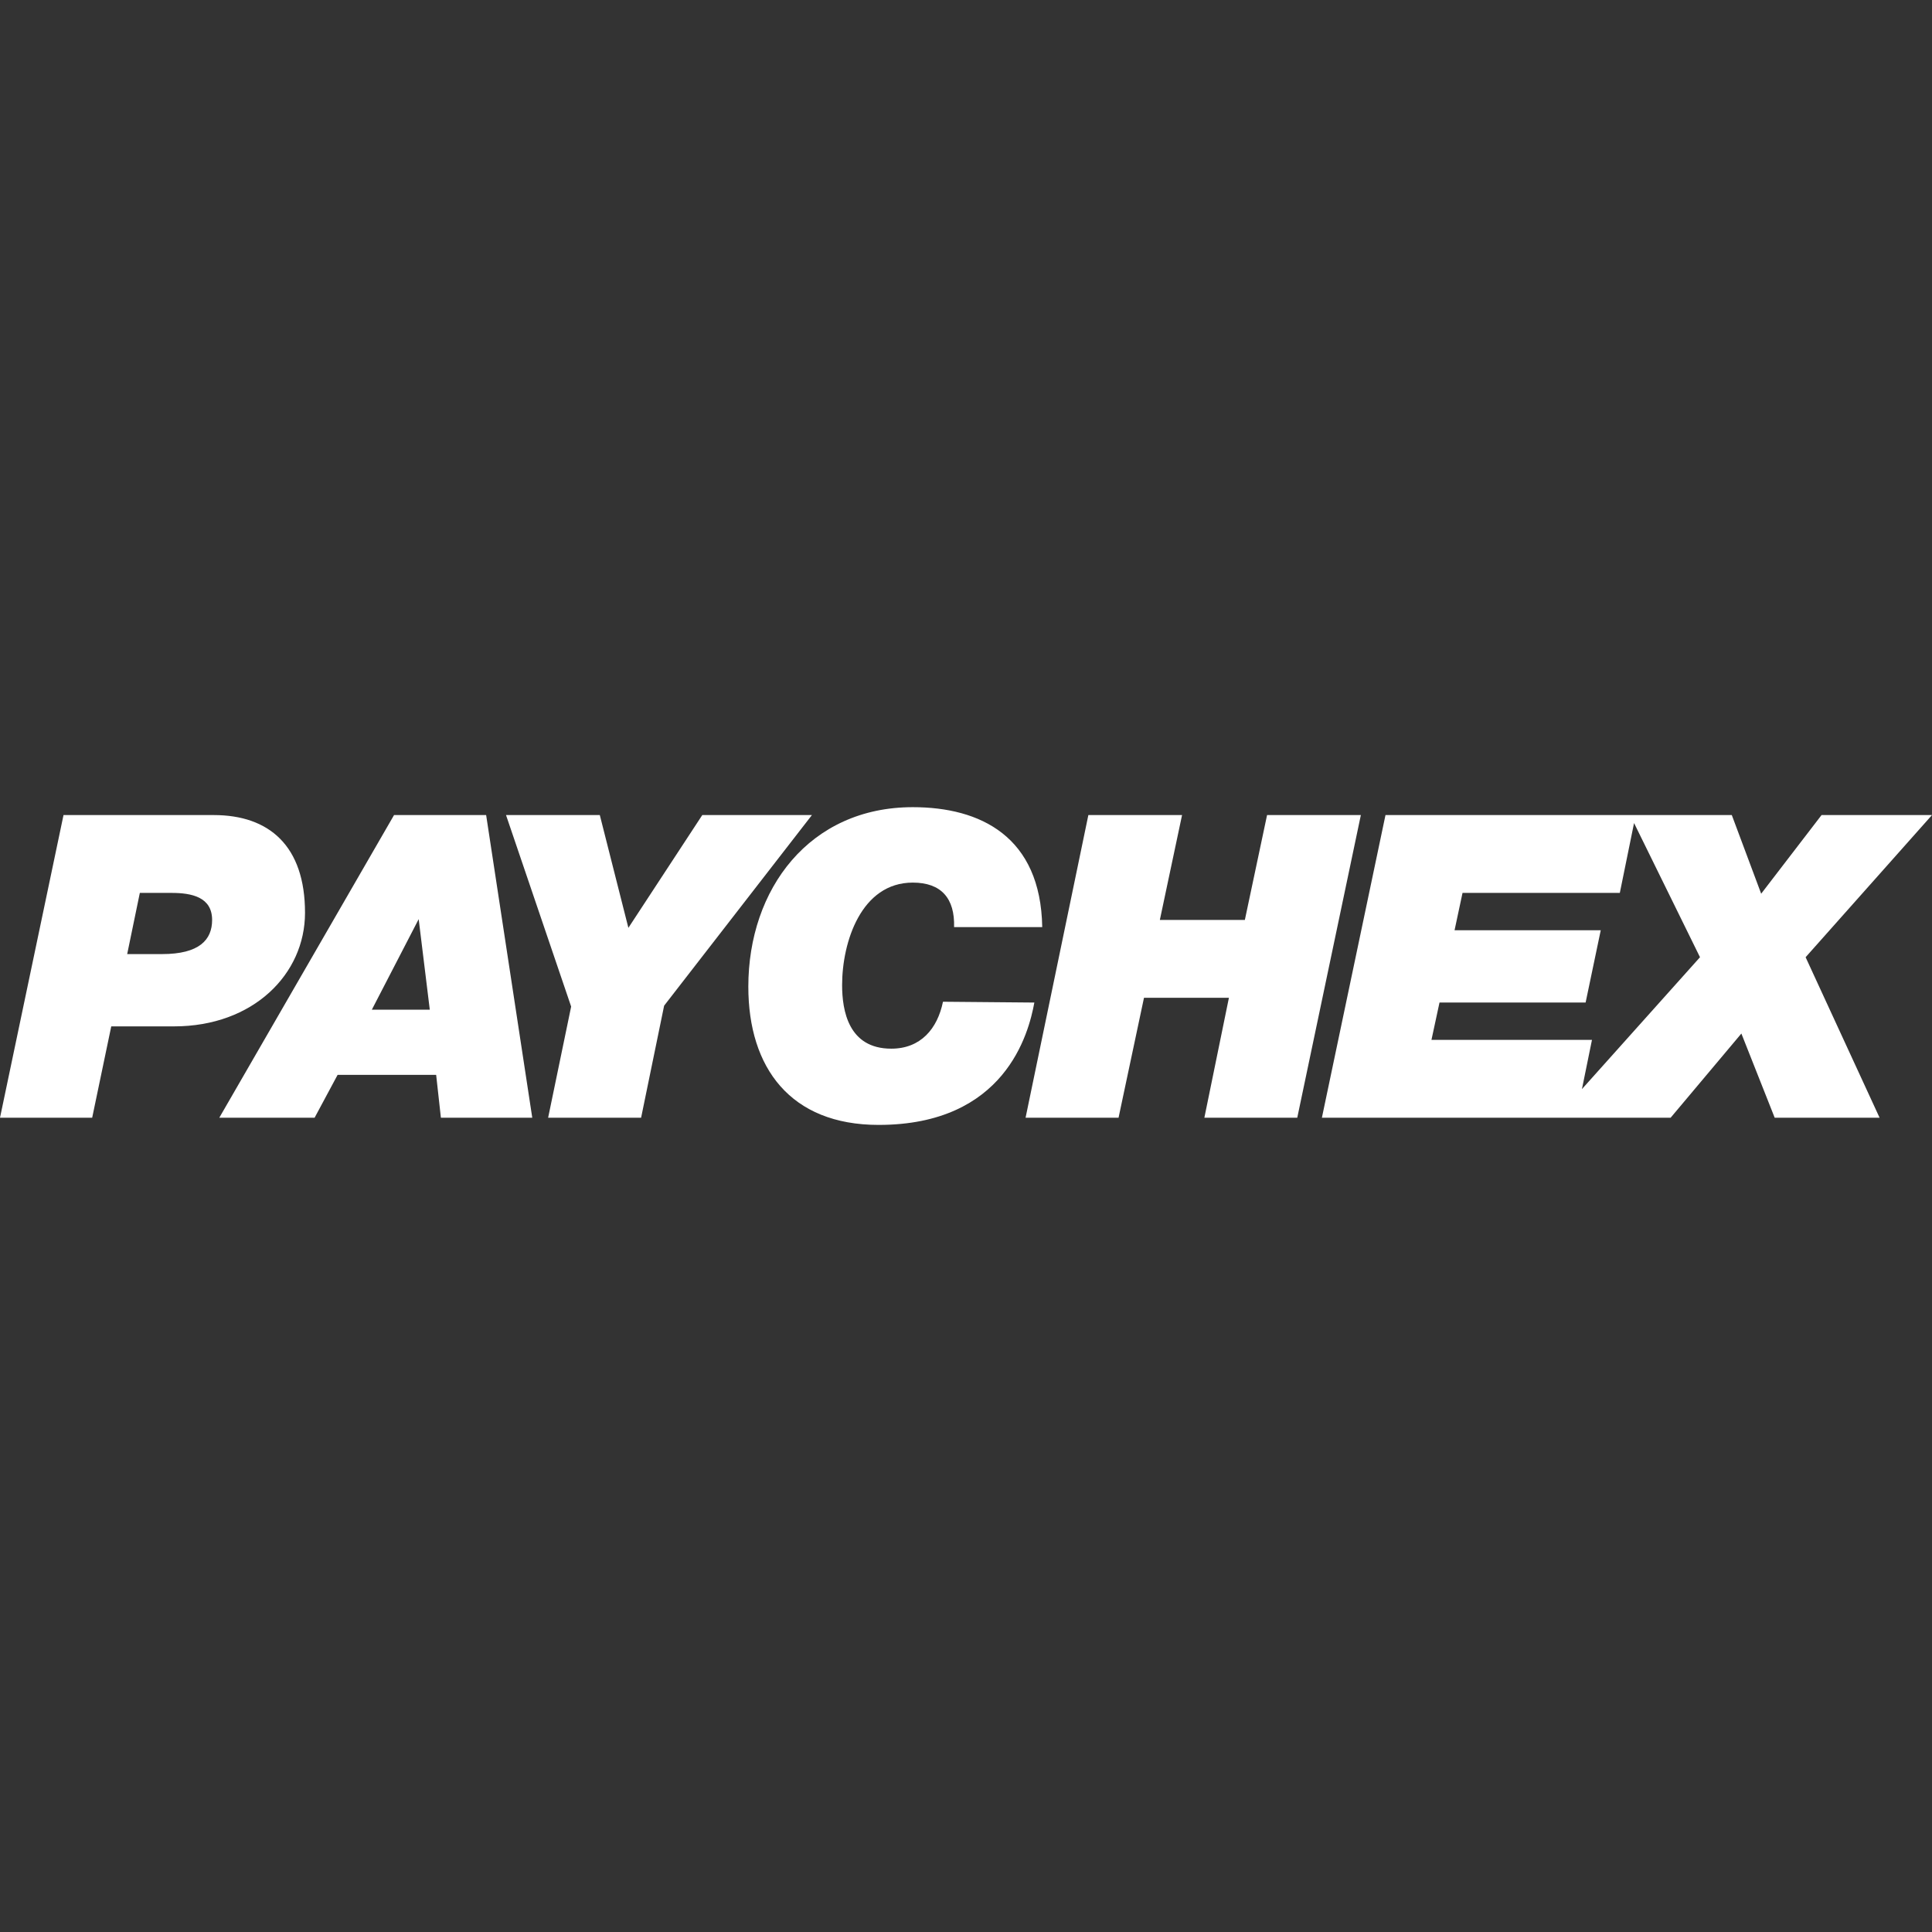 <svg role="img" viewBox="0 0 24 24" xmlns="http://www.w3.org/2000/svg"><rect x="0" y="0" width="24" height="24" fill="#333333" stroke="none"/><title>Paychex</title><path fill="white" d="m21.118 11.891-.868-1.766h1.263l.365.977.75-.977H24l-1.57 1.766.919 1.994h-1.303l-.414-1.046-.879 1.046h-1.42Zm-3.907-1.766h3.108l-.197.967h-1.954l-.099.464h1.816l-.188.898h-1.815l-.1.464h1.994l-.197.967h-3.158Zm-3.691 0h1.164l-.276 1.303h1.056l.276-1.303h1.165l-.79 3.76h-1.154l.305-1.49h-1.055l-.316 1.49H12.74zm-.671 2.329c-.07.385-.365 1.52-1.935 1.52-1.095 0-1.618-.71-1.618-1.717 0-1.214.76-2.23 2.043-2.23.839 0 1.589.364 1.608 1.49h-1.095c.01-.356-.158-.553-.513-.553-.642 0-.878.74-.878 1.273 0 .316.078.79.611.79.365 0 .573-.247.642-.583zm-5.754.05-.809-2.379h1.165l.355 1.401.918-1.401h1.362L8.25 12.493l-.286 1.392H6.809Zm-1.894-1.086.138 1.125h-.72Zm-2.477 2.467h1.184l.286-.533h1.224l.059.533h1.135l-.573-3.76H4.895Zm-.987-2.793h.395c.246 0 .503.05.503.336 0 .246-.158.424-.622.424H1.58ZM0 13.885h1.145l.237-1.135h.78c.986 0 1.627-.651 1.627-1.411 0-.83-.444-1.214-1.134-1.214H.789Z"/></svg>